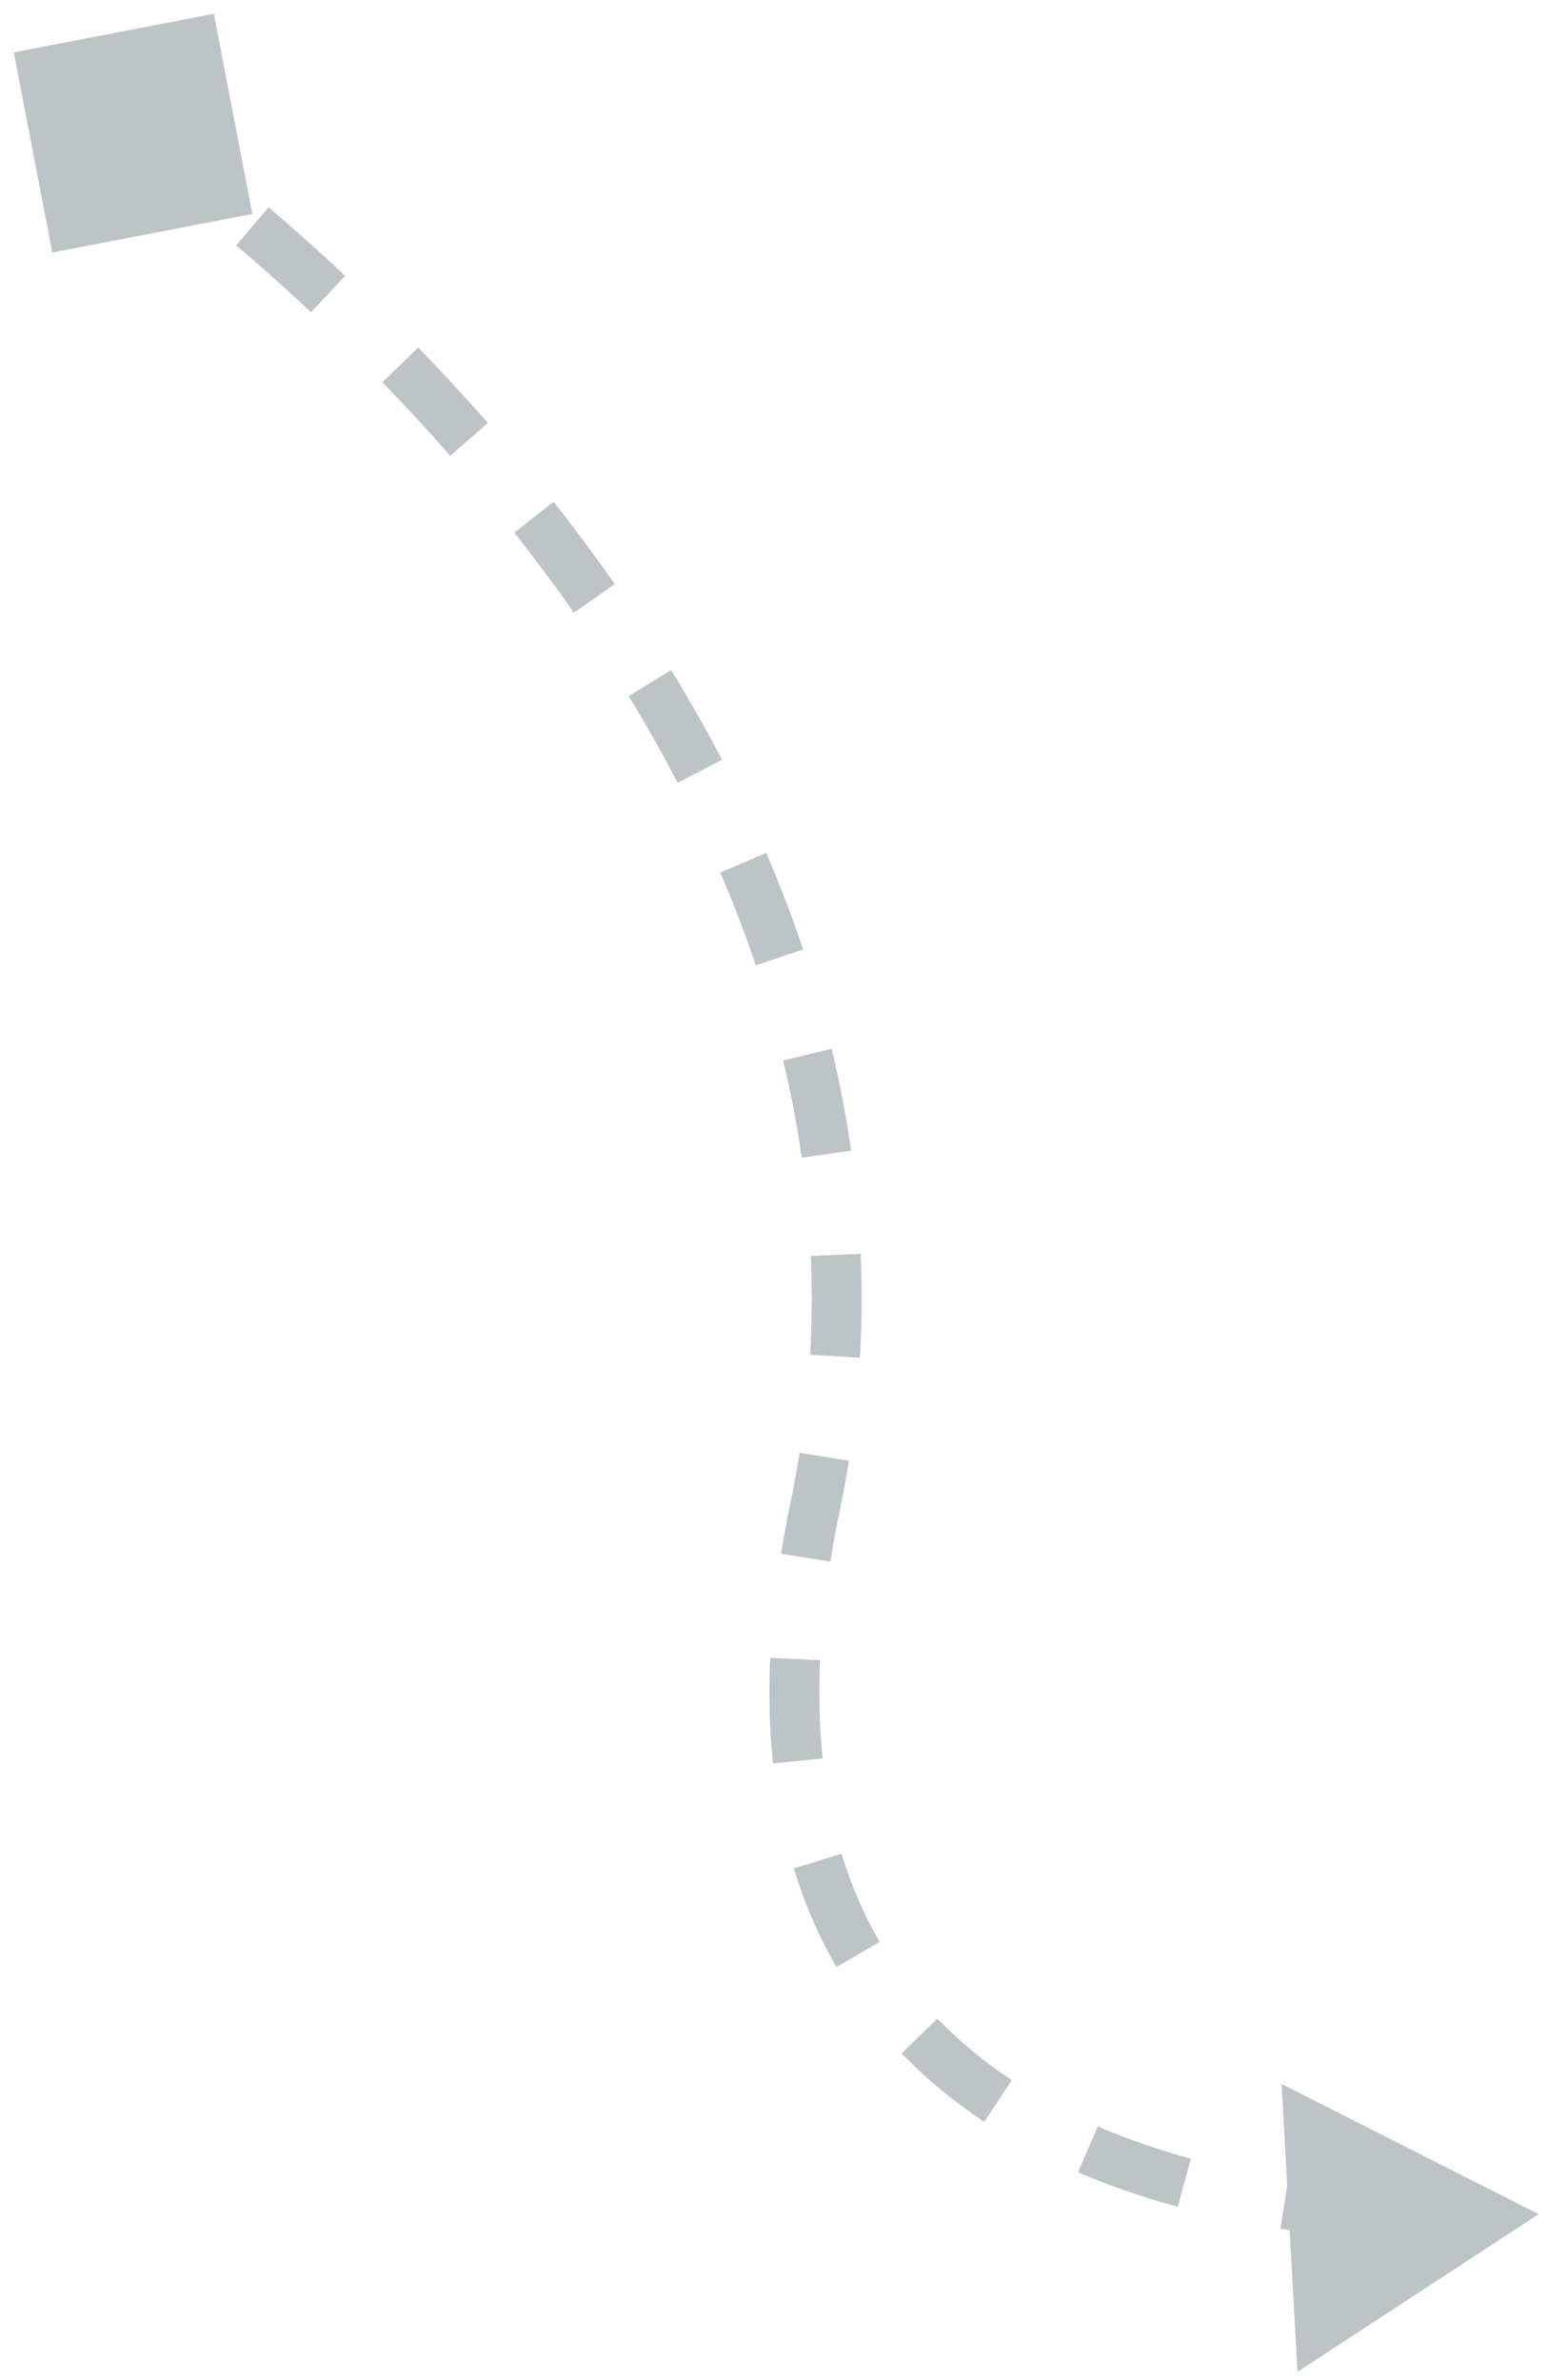 <svg width="93" height="143" viewBox="0 0 93 143" fill="none" xmlns="http://www.w3.org/2000/svg">
<path d="M0.829 3.144L3.144 15.171L15.171 12.856L12.856 0.829L0.829 3.144ZM92.5 133.033L77.046 125.212L78 142.506L92.5 133.033ZM8 8C7.159 9.242 7.159 9.242 7.159 9.242C7.159 9.242 7.159 9.242 7.159 9.242C7.159 9.242 7.159 9.242 7.159 9.242C7.159 9.242 7.159 9.242 7.159 9.242C7.159 9.242 7.159 9.242 7.16 9.243C7.161 9.243 7.163 9.245 7.166 9.247C7.171 9.25 7.18 9.257 7.193 9.265C7.218 9.282 7.256 9.309 7.308 9.345C7.411 9.417 7.566 9.525 7.769 9.671C8.175 9.961 8.772 10.397 9.529 10.972L11.345 8.584C10.564 7.991 9.943 7.537 9.515 7.231C9.301 7.078 9.135 6.961 9.021 6.882C8.964 6.843 8.921 6.812 8.89 6.792C8.875 6.781 8.864 6.773 8.855 6.768C8.851 6.765 8.848 6.763 8.846 6.761C8.844 6.76 8.843 6.76 8.843 6.759C8.842 6.759 8.842 6.759 8.842 6.758C8.842 6.758 8.841 6.758 8.841 6.758C8.841 6.758 8.841 6.758 8.841 6.758C8.841 6.758 8.841 6.758 8 8ZM14.202 14.741C15.574 15.909 17.091 17.251 18.701 18.759L20.752 16.569C19.104 15.026 17.551 13.652 16.145 12.456L14.202 14.741ZM22.989 22.97C24.33 24.351 25.699 25.825 27.073 27.389L29.326 25.408C27.917 23.805 26.514 22.294 25.142 20.88L22.989 22.97ZM30.922 32.005C32.135 33.541 33.334 35.145 34.502 36.812L36.959 35.09C35.756 33.374 34.523 31.724 33.276 30.146L30.922 32.005ZM37.79 41.825C38.821 43.509 39.809 45.246 40.74 47.034L43.401 45.647C42.435 43.795 41.413 41.998 40.35 40.259L37.79 41.825ZM43.303 52.426C44.083 54.24 44.798 56.099 45.436 57.999L48.28 57.044C47.614 55.062 46.87 53.127 46.06 51.242L43.303 52.426ZM47.081 63.714C47.539 65.625 47.915 67.573 48.197 69.556L51.167 69.133C50.872 67.054 50.478 65.013 49.998 63.014L47.081 63.714ZM48.744 75.46C48.828 77.41 48.818 79.392 48.702 81.401L51.697 81.573C51.819 79.461 51.83 77.38 51.742 75.331L48.744 75.46ZM48.069 87.291C47.916 88.263 47.737 89.242 47.532 90.227L50.468 90.839C50.684 89.806 50.871 88.779 51.032 87.759L48.069 87.291ZM47.532 90.227C47.309 91.294 47.118 92.336 46.955 93.354L49.918 93.827C50.072 92.857 50.256 91.861 50.468 90.839L47.532 90.227ZM46.302 99.613C46.201 101.859 46.262 103.972 46.469 105.957L49.453 105.646C49.263 103.819 49.205 101.856 49.299 99.747L46.302 99.613ZM47.721 112.255C48.382 114.425 49.249 116.396 50.285 118.185L52.881 116.68C51.961 115.093 51.186 113.334 50.591 111.38L47.721 112.255ZM54.198 123.367C55.722 124.948 57.398 126.31 59.168 127.483L60.826 124.982C59.22 123.918 57.715 122.693 56.358 121.285L54.198 123.367ZM64.807 130.511C66.783 131.364 68.802 132.048 70.801 132.595L71.593 129.702C69.71 129.186 67.826 128.547 65.995 127.757L64.807 130.511ZM76.974 133.908C79.193 134.257 81.307 134.466 83.222 134.585L83.409 131.591C81.573 131.477 79.553 131.277 77.439 130.945L76.974 133.908Z" fill="#BDC4C6"/>
</svg>
